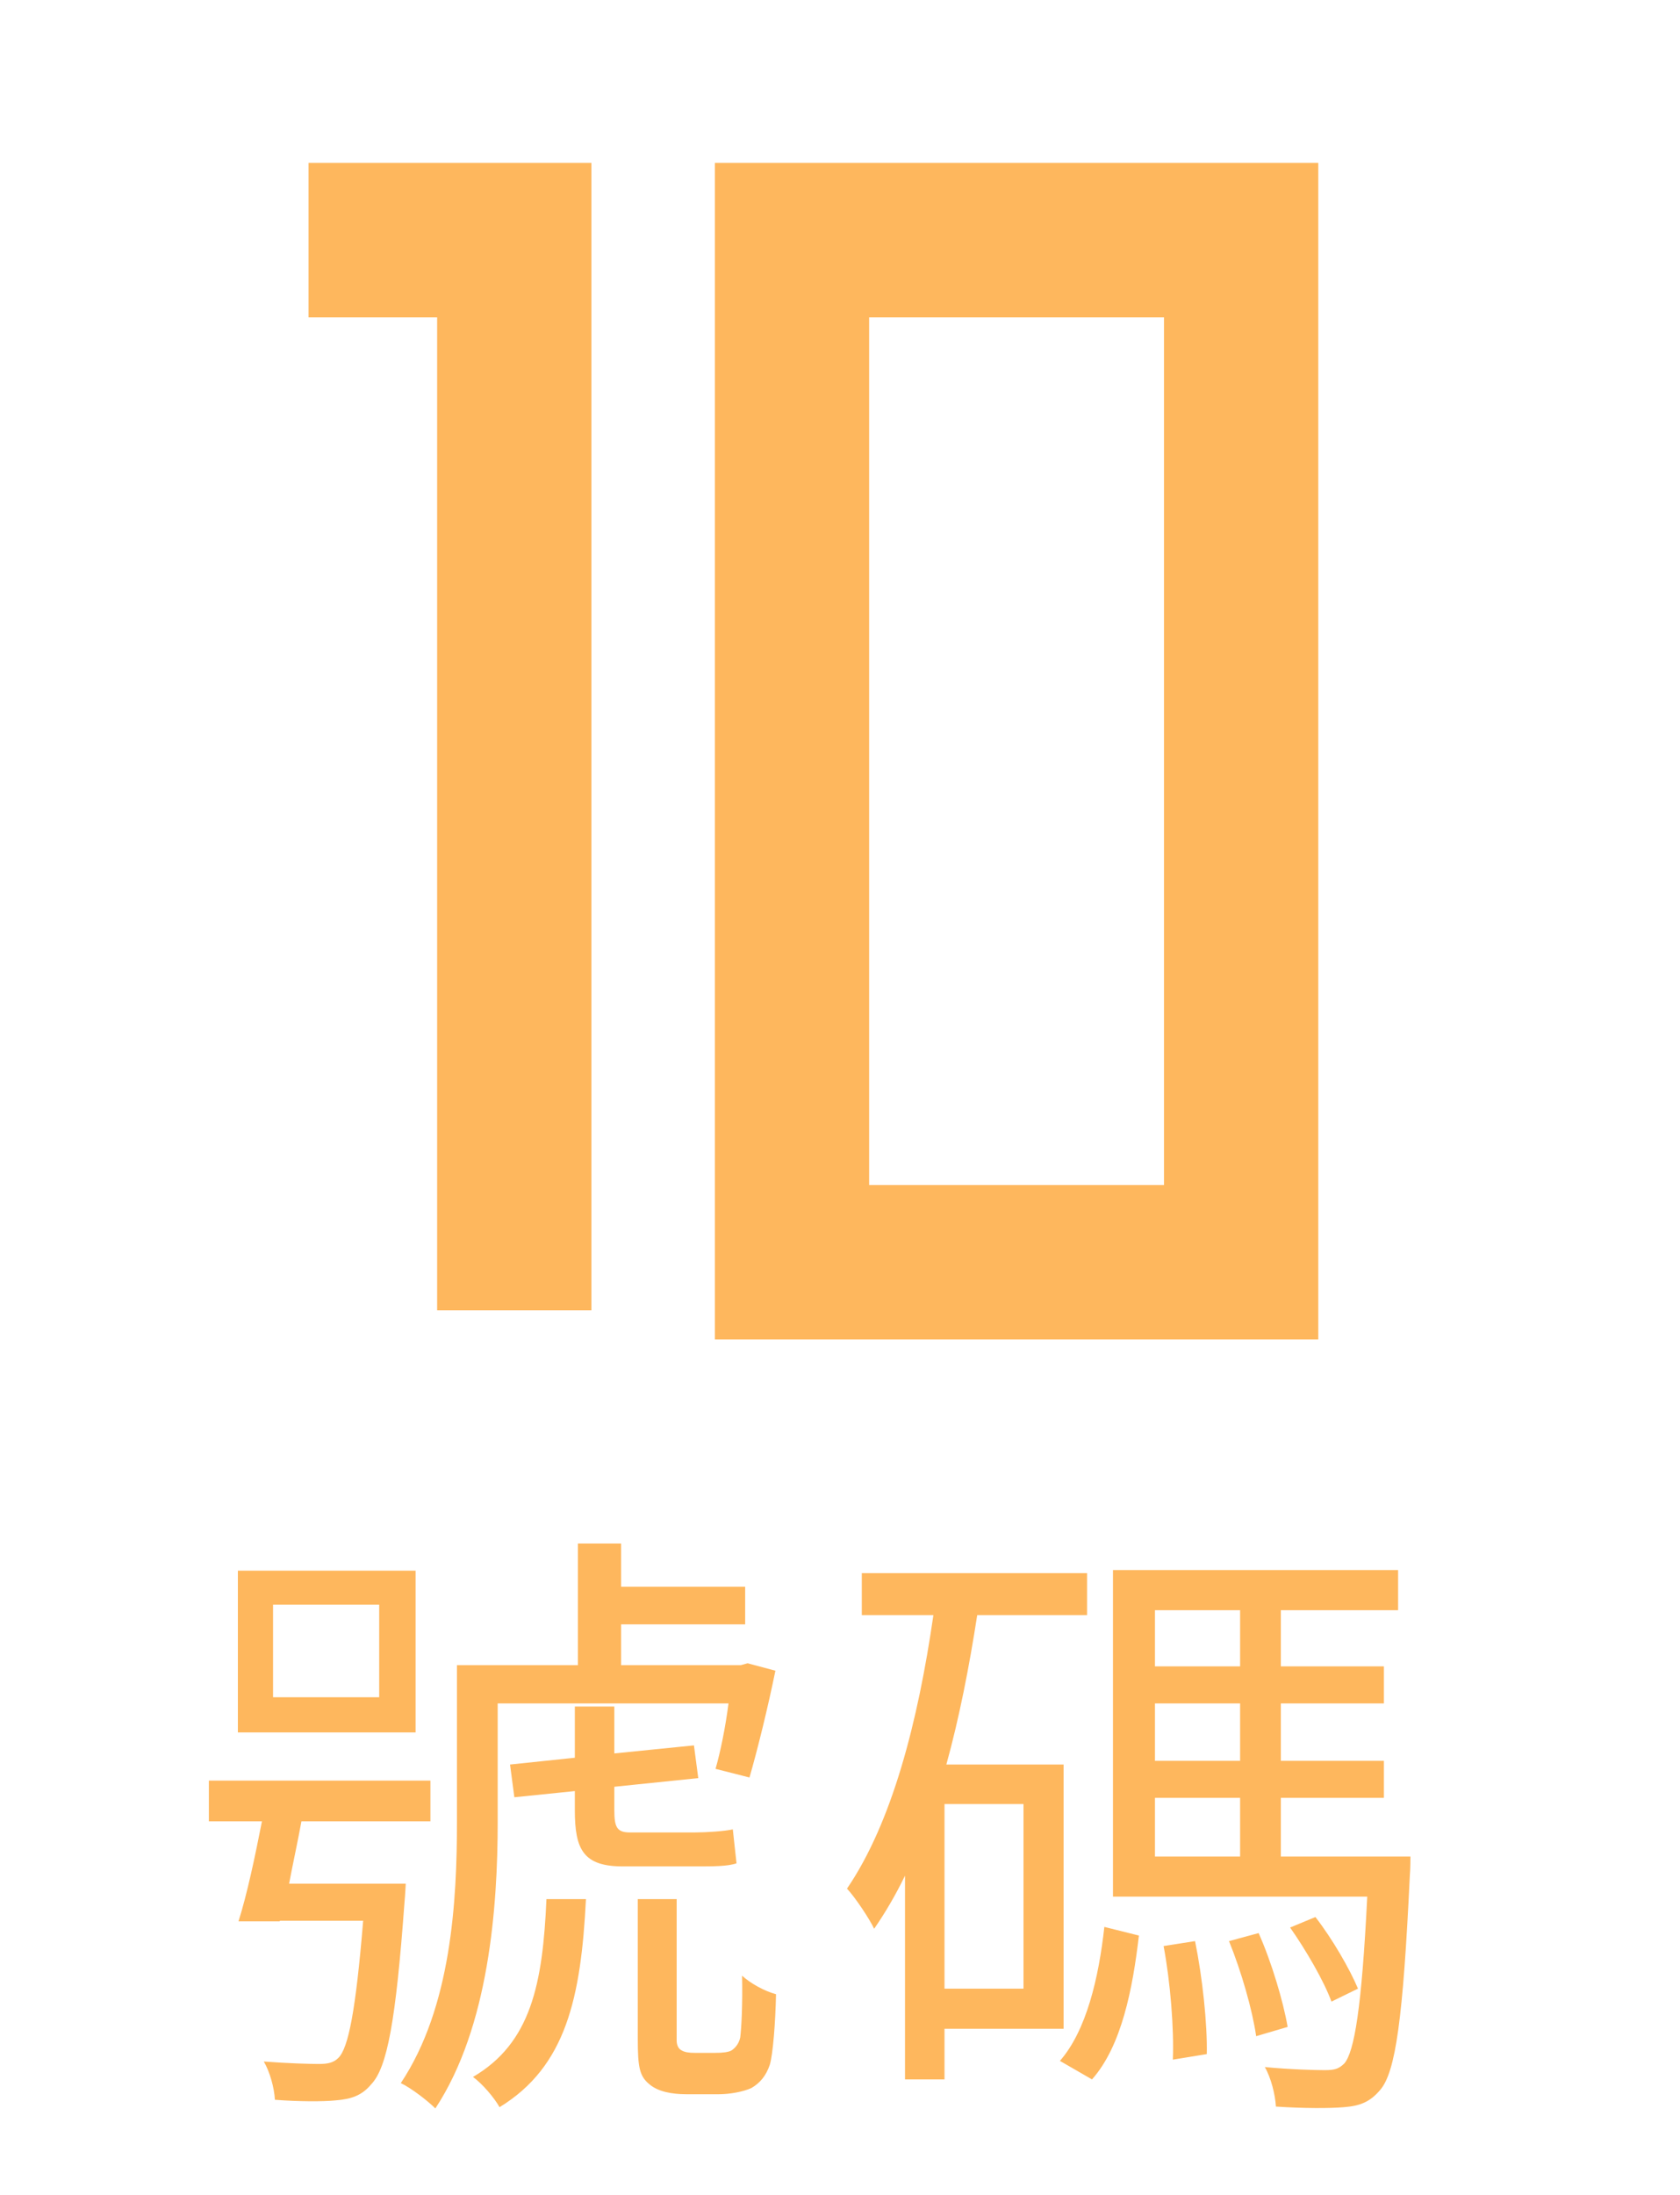 <svg width="49" height="64" viewBox="0 0 49 64" fill="none" xmlns="http://www.w3.org/2000/svg">
<path d="M11.06 49.482V46.782H7.964V49.482H11.06ZM12.122 45.792V50.508H6.938V45.792H12.122ZM8.432 54.918H11.834C11.834 54.918 11.816 55.278 11.798 55.458C11.546 58.914 11.294 60.282 10.826 60.768C10.556 61.092 10.25 61.2 9.782 61.236C9.422 61.272 8.72 61.272 8.018 61.218C8 60.876 7.874 60.408 7.694 60.102C8.378 60.156 9.044 60.174 9.296 60.174C9.566 60.174 9.728 60.138 9.872 59.994C10.16 59.706 10.376 58.626 10.592 55.998H8.162V56.016H6.956C7.208 55.224 7.442 54.108 7.64 53.1H6.092V51.912H12.554V53.1H8.792C8.684 53.694 8.54 54.342 8.432 54.918ZM14.516 49.662V53.118C14.516 55.584 14.264 59.094 12.698 61.47C12.482 61.254 11.996 60.876 11.69 60.732C13.166 58.518 13.328 55.422 13.328 53.1V48.546H16.856V45H18.116V46.26H21.734V47.358H18.116V48.546H21.608L21.806 48.492L22.616 48.708C22.4 49.77 22.094 51.012 21.86 51.822L20.87 51.57C21.014 51.066 21.158 50.364 21.248 49.662H14.516ZM15.938 55.368H17.09C16.946 58.23 16.514 60.246 14.57 61.434C14.408 61.146 14.066 60.75 13.796 60.552C15.488 59.562 15.83 57.834 15.938 55.368ZM18.368 53.424H20.276C20.6 53.424 21.14 53.388 21.374 53.334C21.41 53.658 21.446 54.018 21.482 54.324C21.23 54.414 20.78 54.414 20.33 54.414H18.17C17.018 54.414 16.766 53.928 16.766 52.776V52.218L15.002 52.398L14.876 51.444L16.766 51.246V49.752H17.918V51.12L20.24 50.886L20.366 51.84L17.918 52.092V52.776C17.918 53.262 17.99 53.424 18.368 53.424ZM20.258 59.85H20.87C21.068 59.85 21.248 59.832 21.338 59.778C21.446 59.706 21.554 59.58 21.59 59.4C21.626 59.112 21.662 58.428 21.644 57.6C21.878 57.816 22.292 58.05 22.634 58.14C22.616 58.986 22.544 59.886 22.454 60.192C22.346 60.516 22.166 60.732 21.914 60.876C21.68 60.984 21.284 61.056 20.978 61.056H20.006C19.61 61.056 19.196 60.984 18.944 60.768C18.656 60.534 18.602 60.282 18.602 59.454V55.368H19.736V59.49C19.736 59.598 19.772 59.724 19.88 59.778C19.97 59.832 20.096 59.85 20.258 59.85ZM29.852 57.978V52.596H27.548V57.978H29.852ZM31.022 59.148H27.548V60.624H26.396V54.684C26.126 55.242 25.82 55.764 25.496 56.232C25.37 55.962 24.956 55.332 24.704 55.062C26.018 53.136 26.774 50.202 27.224 47.088H25.136V45.864H31.706V47.088H28.502C28.268 48.6 27.98 50.076 27.602 51.444H31.022V59.148ZM31.85 60.624L30.914 60.084C31.688 59.202 32.048 57.654 32.21 56.178L33.218 56.43C33.038 57.978 32.714 59.652 31.85 60.624ZM33.938 56.736L34.856 56.592C35.072 57.654 35.216 59.004 35.198 59.886L34.208 60.048C34.244 59.148 34.136 57.78 33.938 56.736ZM35.846 56.592L36.71 56.358C37.088 57.204 37.43 58.356 37.556 59.094L36.638 59.364C36.53 58.608 36.206 57.474 35.846 56.592ZM33.686 52.416V54.126H36.17V52.416H33.686ZM36.17 46.944H33.686V48.582H36.17V46.944ZM36.17 51.336V49.662H33.686V51.336H36.17ZM37.358 54.126H41.138C41.138 54.126 41.138 54.504 41.12 54.684C40.922 58.86 40.706 60.408 40.256 60.93C39.968 61.272 39.68 61.398 39.194 61.434C38.78 61.47 38.024 61.47 37.214 61.416C37.196 61.074 37.07 60.57 36.89 60.264C37.646 60.336 38.366 60.354 38.636 60.354C38.924 60.354 39.05 60.318 39.212 60.156C39.5 59.814 39.716 58.554 39.878 55.296H32.462V45.774H40.778V46.944H37.358V48.582H40.364V49.662H37.358V51.336H40.364V52.416H37.358V54.126ZM39.608 57.978L38.834 58.356C38.618 57.762 38.096 56.862 37.628 56.196L38.366 55.89C38.87 56.538 39.374 57.42 39.608 57.978Z" fill="#FEB75D"/>
<path d="M9 7H15V38.2" stroke="#FEB75D" stroke-width="4.5" stroke-miterlimit="10"/>
<path d="M36.2 7H23.1V36.8H36.2V7Z" stroke="#FEB75D" stroke-width="4.5" stroke-miterlimit="10"/>
</svg>
